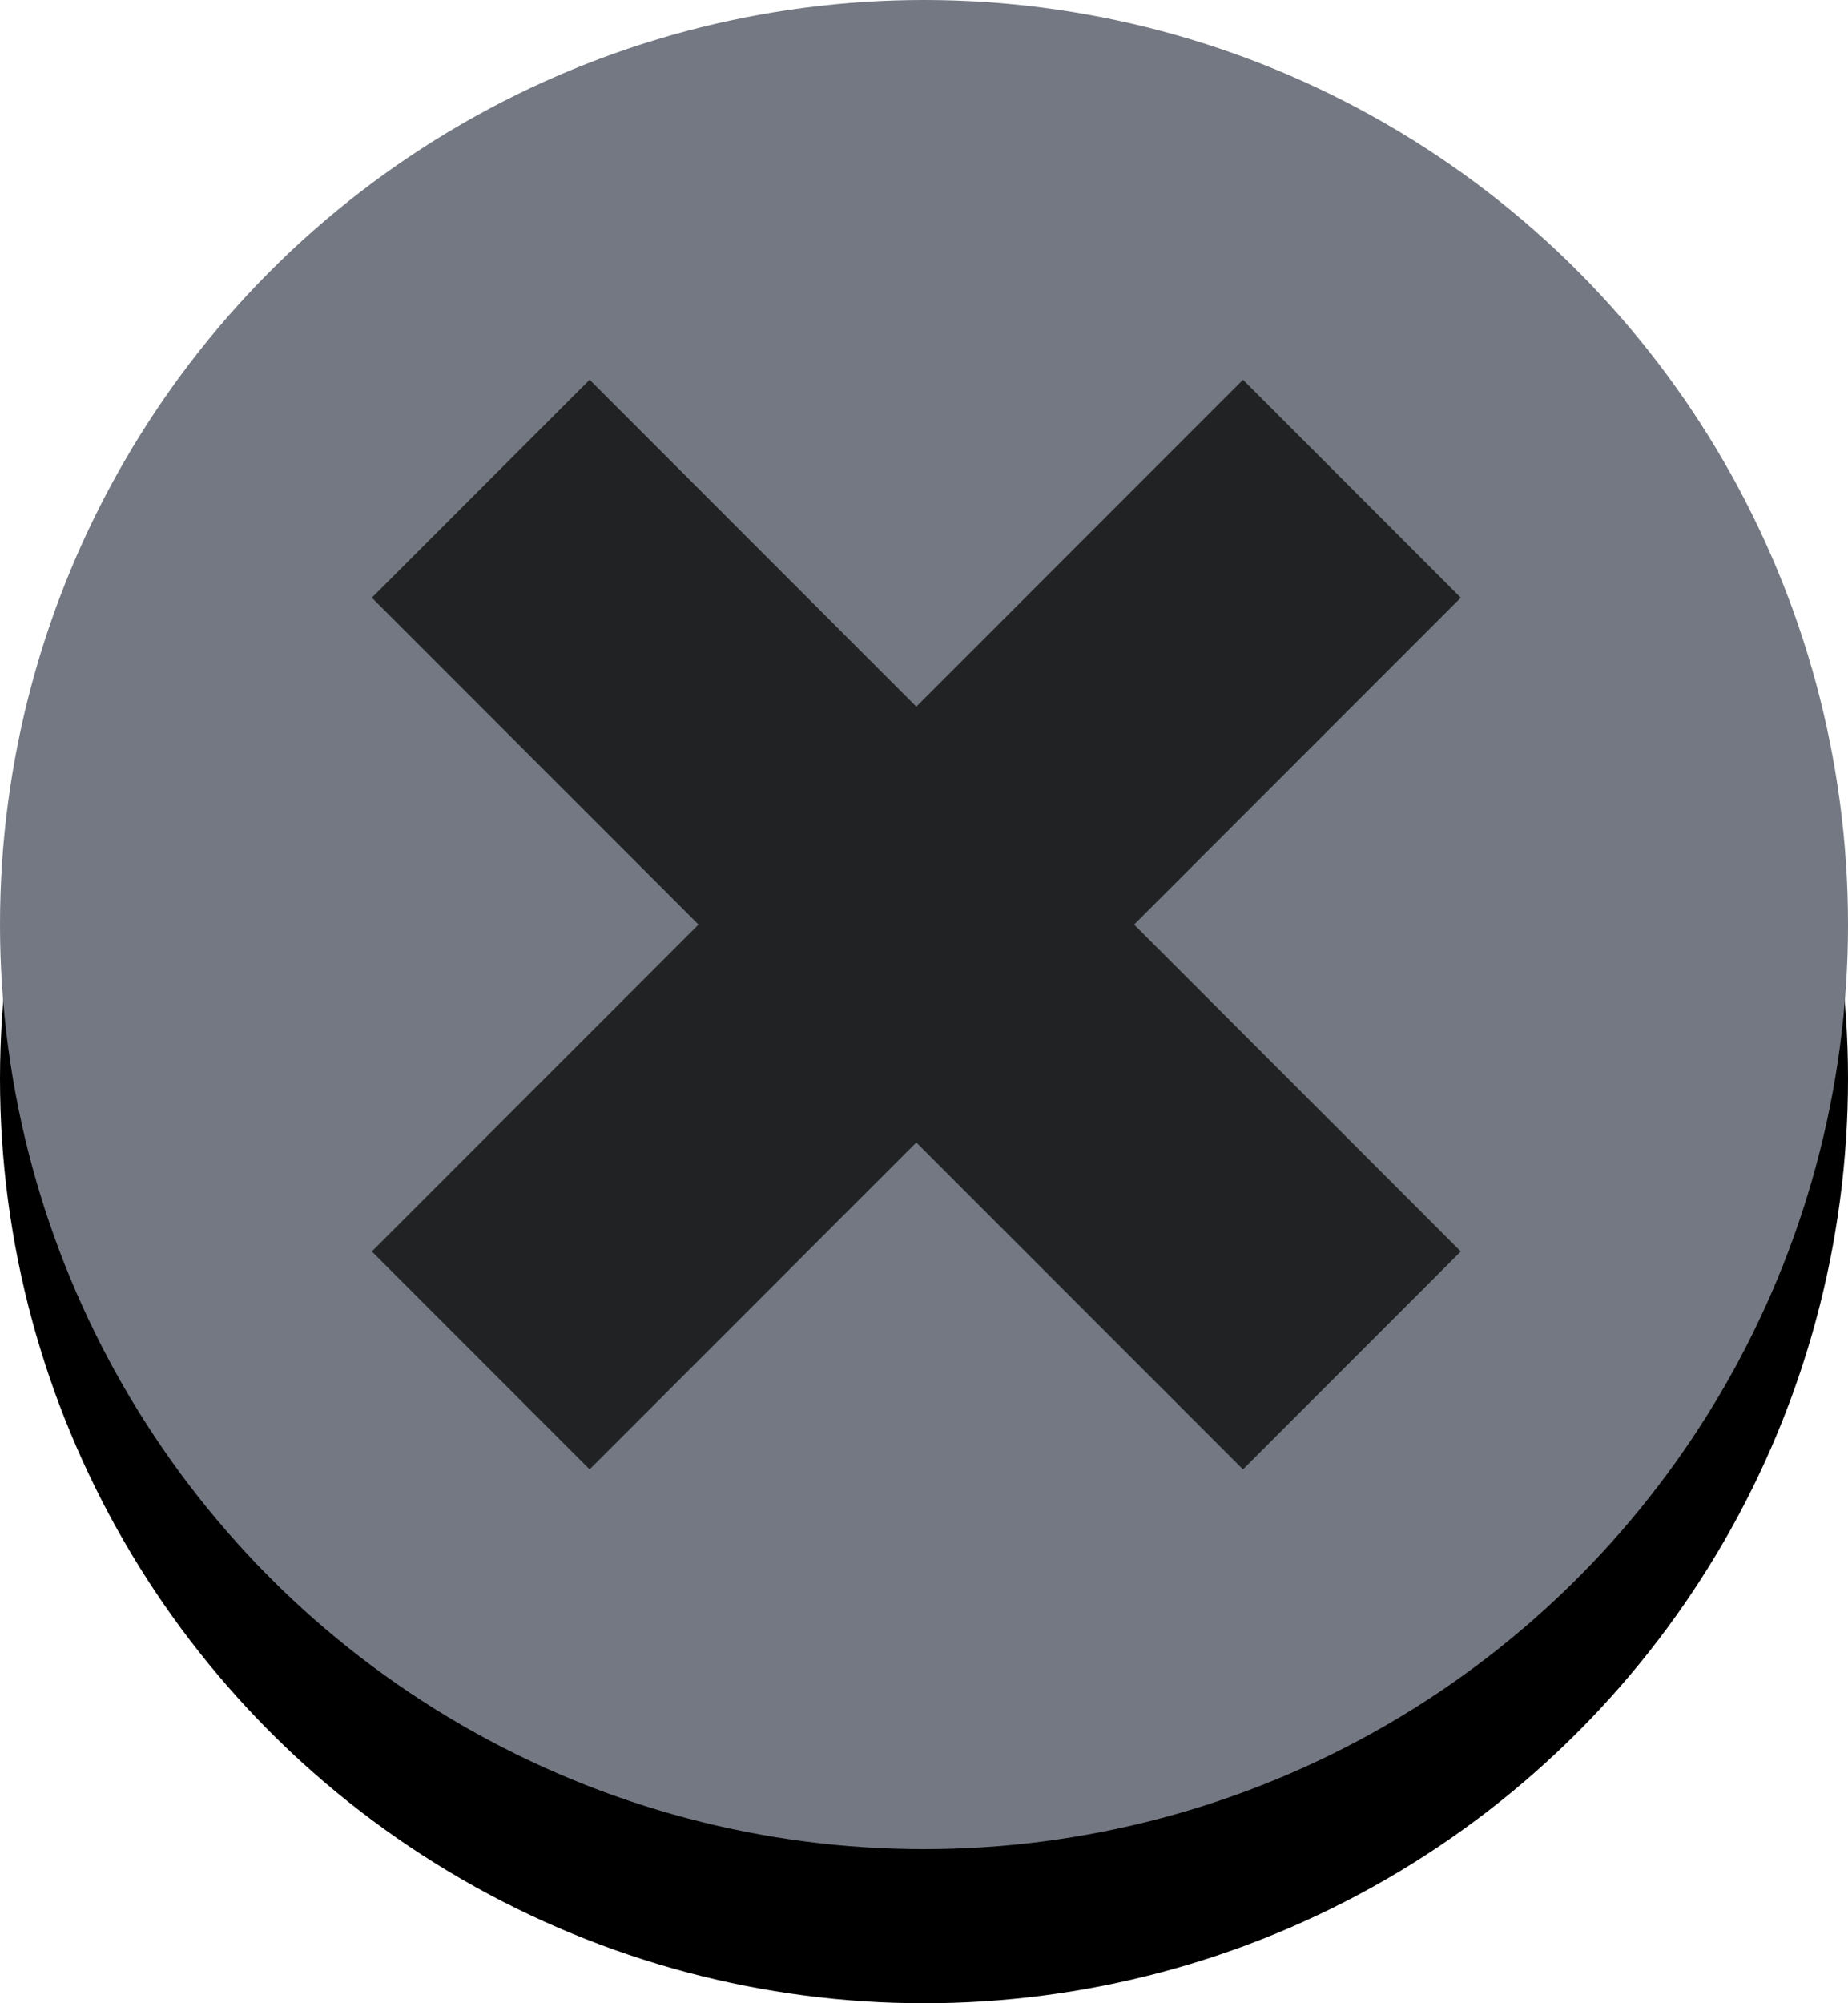 <?xml version="1.0" encoding="UTF-8"?>
<svg width="12px" height="13px" viewBox="0 0 12 13" version="1.1" xmlns="http://www.w3.org/2000/svg" xmlns:xlink="http://www.w3.org/1999/xlink">
    <!-- Generator: Sketch 55 (78076) - https://sketchapp.com -->
    <title>图标状态</title>
    <desc>Created with Sketch.</desc>
    <defs>
        <circle id="path-1" cx="46" cy="6" r="6"></circle>
        <filter x="-4.2%" y="-4.2%" width="108.3%" height="116.7%" filterUnits="objectBoundingBox" id="filter-2">
            <feOffset dx="0" dy="1" in="SourceAlpha" result="shadowOffsetOuter1"></feOffset>
            <feColorMatrix values="0 0 0 0 0   0 0 0 0 0   0 0 0 0 0  0 0 0 0.248 0" type="matrix" in="shadowOffsetOuter1"></feColorMatrix>
        </filter>
    </defs>
    <g id="PC-端设计稿" stroke="none" stroke-width="1" fill="none" fill-rule="evenodd">
        <g id="图标状态" transform="translate(-329, -343)">
            <g id="切片" transform="translate(286, 221)"></g>
            <g id="PPT-title" transform="translate(289, 343)">
                <g id="编组-2">
                    <g id="椭圆形">
                        <use fill="black" fill-opacity="1" filter="url(#filter-2)" xlink:href="#path-1"></use>
                        <use fill="#737882" fill-rule="evenodd" xlink:href="#path-1"></use>
                    </g>
                    <g id="分组-17" transform="translate(42, 2)" fill="#212224" fill-rule="nonzero">
                        <rect id="矩形" transform="translate(3.95, 4) rotate(-45) translate(-3.95, -4) " x="-0.05" y="3" width="8" height="2"></rect>
                        <rect id="矩形" transform="translate(3.95, 4) rotate(-45) translate(-3.95, -4) " x="2.95" y="-4.54747351e-13" width="2" height="8"></rect>
                    </g>
                </g>
            </g>
        </g>
    </g>
</svg>